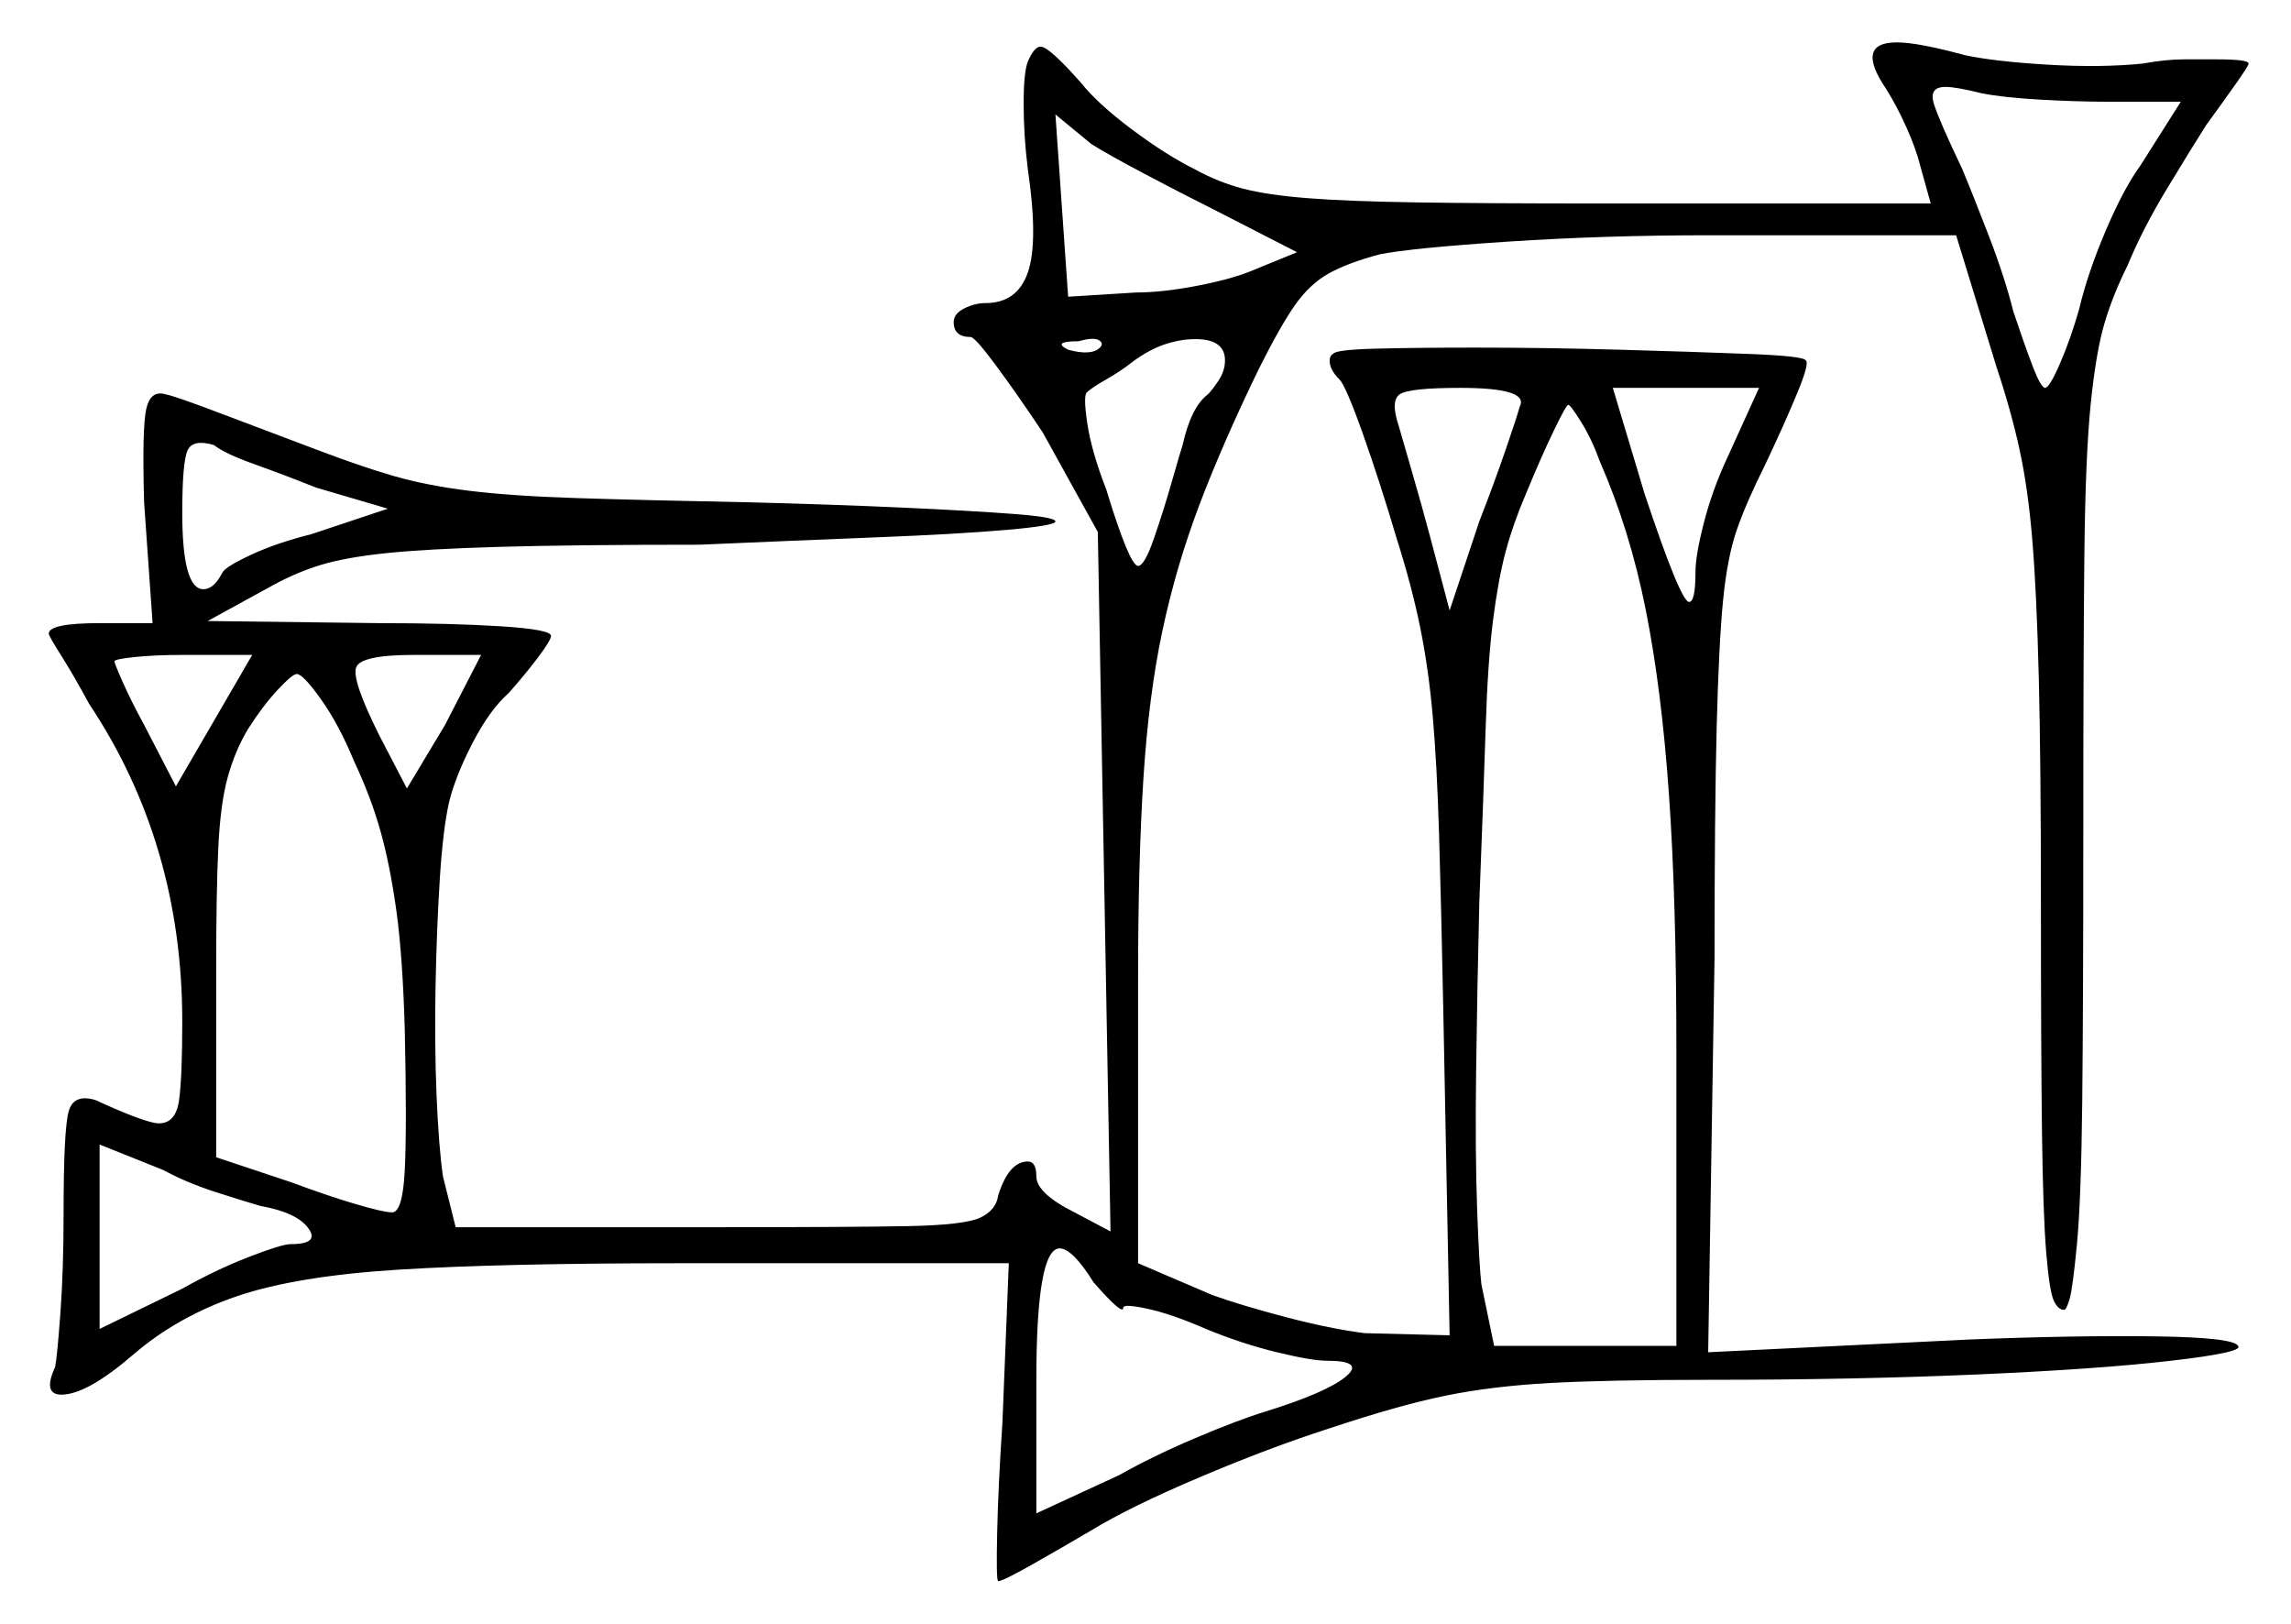 <svg xmlns="http://www.w3.org/2000/svg" width="540.5" height="383.0" viewBox="0 0 540.5 383.0"><path d="M61.5 284.5Q58.0 283.5 51.0 281.25Q44.0 279.0 38.5 276.0L23.5 270.0V313.5L43.0 304.0Q51.0 299.5 58.75 296.5Q66.5 293.5 68.5 293.5Q75.5 293.5 72.75 289.75Q70.0 286.0 61.5 284.5ZM41.5 185.5 59.5 154.5H43.0Q36.5 154.5 31.75 155.0Q27.0 155.5 27.0 156.0Q27.0 156.5 29.0 161.0Q31.0 165.5 34.0 171.0ZM91.5 120.0 74.5 115.0Q67.0 112.0 60.0 109.5Q53.0 107.0 50.5 105.0Q45.5 103.5 44.25 106.25Q43.0 109.0 43.0 121.0Q43.0 139.0 48.0 139.0Q50.5 139.0 52.5 135.0Q53.5 133.5 59.5 130.75Q65.5 128.0 73.5 126.0ZM83.5 179.5Q80.0 171.0 75.75 165.0Q71.5 159.0 70.0 159.0Q69.0 159.0 65.5 162.75Q62.0 166.5 58.5 172.0Q55.5 177.0 53.75 183.25Q52.0 189.5 51.5 200.0Q51.0 210.5 51.0 229.0V273.0L69.0 279.0Q77.0 282.0 83.75 284.0Q90.5 286.0 92.5 286.0Q95.0 286.0 95.5 276.0Q96.0 266.0 95.5 243.0Q95.0 225.5 93.5 214.75Q92.0 204.0 89.75 196.0Q87.5 188.0 83.5 179.5ZM258.0 302.5Q253.0 294.5 250.0 294.5Q244.5 294.5 244.5 325.5V357.0L264.0 348.0Q272.0 343.5 282.0 339.25Q292.0 335.0 298.5 333.0Q313.0 328.5 317.5 324.75Q322.0 321.0 313.0 321.0Q309.5 321.0 301.25 319.0Q293.0 317.0 284.5 313.5Q276.5 310.0 270.75 308.75Q265.0 307.5 265.0 308.5Q265.0 310.5 258.0 302.5ZM96.0 186.0 105.0 171.0 113.5 154.5H97.5Q85.0 154.5 84.0 157.5Q83.0 160.5 89.5 173.5ZM377.5 109.0Q375.5 103.5 373.0 99.5Q370.5 95.5 370.0 95.5Q369.5 95.5 366.5 101.75Q363.5 108.0 360.0 116.5Q357.0 123.5 355.25 130.0Q353.5 136.5 352.25 146.25Q351.0 156.0 350.5 171.75Q350.0 187.5 349.0 213.0Q348.5 233.5 348.25 252.75Q348.0 272.0 348.5 285.5Q349.0 299.0 349.5 303.0L352.5 317.5H395.5V247.5Q395.5 212.5 393.75 187.5Q392.0 162.5 388.25 143.75Q384.5 125.0 377.5 109.0ZM259.5 82.0Q260.5 81.0 259.25 80.25Q258.0 79.5 254.5 80.5Q248.0 80.5 252.0 82.5Q257.5 84.0 259.5 82.0ZM289.0 85.0Q289.0 80.0 282.0 80.0Q278.5 80.0 274.75 81.25Q271.0 82.5 267.0 85.5Q264.5 87.5 261.0 89.5Q257.5 91.5 256.5 92.5Q255.5 93.0 256.5 99.75Q257.5 106.5 261.0 115.5Q266.5 133.5 268.5 133.5Q270.0 133.5 272.25 127.0Q274.5 120.5 276.5 113.5Q278.5 106.5 279.0 105.0Q281.0 96.0 285.0 93.0Q286.0 92.0 287.5 89.75Q289.0 87.5 289.0 85.0ZM306.0 59.5 286.5 49.5Q278.5 45.5 270.0 41.0Q261.5 36.5 257.5 34.0L249.0 27.0L252.0 70.0L268.0 69.0Q274.0 69.0 282.0 67.5Q290.0 66.0 295.0 64.0ZM358.5 96.0Q361.0 91.5 344.5 91.5Q332.5 91.5 330.25 93.0Q328.0 94.5 330.0 100.5Q331.0 104.0 333.25 111.75Q335.5 119.5 337.5 127.0L342.0 144.0L349.0 123.0Q352.5 114.0 355.25 106.0Q358.0 98.0 358.5 96.0ZM407.5 108.0 415.0 91.5H380.5L388.0 116.5Q396.5 142.0 398.5 142.0Q400.0 142.0 400.0 135.0Q400.0 131.0 402.0 123.25Q404.0 115.5 407.5 108.0ZM514.5 24.0H497.5Q490.0 24.0 481.25 23.5Q472.5 23.0 467.5 22.0Q461.5 20.5 459.0 20.5Q455.0 20.5 456.25 24.5Q457.5 28.5 463.0 40.0Q465.5 46.0 469.25 55.75Q473.0 65.5 475.0 73.5Q477.5 81.0 479.5 86.25Q481.5 91.5 482.5 91.5Q483.5 91.5 486.0 85.75Q488.5 80.0 490.5 73.0Q492.5 64.5 496.75 54.5Q501.0 44.5 505.0 39.0ZM242.5 14.5Q244.0 11.0 245.5 11.0Q247.5 11.0 255.0 19.5Q259.0 24.5 267.0 30.5Q275.0 36.5 282.0 40.0Q287.5 43.0 293.25 44.5Q299.0 46.0 308.5 46.75Q318.0 47.5 334.25 47.75Q350.5 48.0 377.5 48.0H455.5L453.0 39.0Q452.0 35.0 449.75 30.0Q447.5 25.0 445.0 21.0Q437.5 10.0 447.5 10.0Q452.5 10.0 463.5 13.0Q470.5 14.5 483.0 15.25Q495.5 16.0 505.5 15.0Q511.0 14.0 515.25 14.0Q519.5 14.0 523.0 14.0Q530.5 14.0 530.5 15.0Q530.5 15.5 527.5 19.75Q524.5 24.0 520.5 29.5Q517.0 35.0 511.25 44.5Q505.5 54.0 502.0 62.5Q498.5 69.5 496.5 76.25Q494.5 83.0 493.25 95.25Q492.0 107.5 491.75 131.0Q491.5 154.5 491.5 195.0Q491.5 236.5 491.25 259.75Q491.0 283.0 490.0 293.5Q489.0 304.0 488.25 306.5Q487.5 309.0 487.0 309.0Q485.5 309.0 484.5 306.75Q483.5 304.5 482.75 295.5Q482.0 286.5 481.75 267.0Q481.5 247.5 481.5 213.0Q481.5 180.0 481.0 160.0Q480.5 140.0 479.5 127.75Q478.5 115.5 476.5 106.25Q474.5 97.0 471.0 86.5L461.5 55.5H403.0Q378.5 55.5 355.75 57.0Q333.0 58.5 325.5 60.0Q318.0 62.0 313.5 64.5Q309.0 67.0 305.5 72.0Q302.0 77.0 297.0 87.0Q288.5 104.5 283.0 119.0Q277.5 133.5 274.25 148.75Q271.0 164.0 269.75 183.75Q268.5 203.5 268.5 231.0V298.0L286.0 305.5Q293.0 308.0 303.5 310.75Q314.0 313.5 322.0 314.5L342.0 315.0L340.5 238.0Q340.0 213.0 339.5 196.5Q339.0 180.0 338.0 168.75Q337.0 157.5 335.0 147.75Q333.0 138.0 329.5 127.0Q325.5 113.5 321.5 102.25Q317.5 91.0 316.0 89.5Q314.0 87.5 313.75 85.75Q313.5 84.0 314.5 83.5Q315.0 82.5 324.5 82.25Q334.0 82.0 348.0 82.0Q364.5 82.0 382.25 82.5Q400.0 83.0 412.75 83.5Q425.5 84.0 426.0 85.0Q427.0 85.5 424.0 92.75Q421.0 100.0 416.5 109.5Q412.0 118.5 409.75 125.0Q407.5 131.5 406.5 141.75Q405.5 152.0 405.0 171.75Q404.5 191.5 404.5 226.0L403.0 319.0L464.5 316.0Q489.5 315.0 508.25 315.25Q527.0 315.5 528.0 317.5Q529.5 319.0 512.25 321.0Q495.0 323.0 466.25 324.25Q437.5 325.5 403.5 325.5Q379.5 325.5 365.75 326.25Q352.0 327.0 341.0 329.25Q330.0 331.5 313.5 337.0Q299.5 341.5 283.0 348.5Q266.5 355.5 257.5 361.0Q249.0 366.0 242.75 369.5Q236.5 373.0 235.5 373.0Q235.0 373.0 235.25 361.75Q235.5 350.5 236.5 335.5L238.0 298.0H160.5Q118.5 298.0 94.25 299.5Q70.0 301.0 56.0 305.75Q42.0 310.5 31.5 319.5Q20.5 329.0 14.5 329.0Q10.0 329.0 13.0 322.5Q13.5 320.0 14.25 309.75Q15.0 299.5 15.0 286.5Q15.0 266.0 16.25 262.0Q17.5 258.0 22.5 259.5Q34.5 265.0 37.5 265.0Q41.5 265.0 42.25 259.5Q43.0 254.0 43.0 241.0Q43.0 199.0 21.0 166.0Q17.5 159.5 14.5 154.75Q11.5 150.0 11.5 149.5Q11.5 147.0 23.5 147.0H36.0L34.0 118.5Q33.5 101.0 34.5 96.5Q35.5 92.0 39.0 93.0Q41.5 93.5 52.0 97.5Q62.5 101.5 74.5 106.0Q85.0 110.0 92.75 112.25Q100.5 114.5 110.5 115.75Q120.5 117.0 136.0 117.5Q151.5 118.0 177.0 118.5Q196.5 119.0 213.0 119.75Q229.5 120.5 239.25 121.25Q249.0 122.0 249.0 123.0Q249.0 124.0 237.5 125.0Q226.0 126.0 207.0 126.75Q188.0 127.5 165.0 128.5Q135.5 128.5 118.0 129.0Q100.5 129.5 91.0 130.5Q81.5 131.5 75.75 133.25Q70.0 135.0 64.5 138.0L49.0 146.5L89.5 147.0Q106.5 147.0 118.25 147.75Q130.0 148.5 130.0 150.0Q130.0 151.0 127.0 155.0Q124.0 159.0 120.0 163.5Q115.5 167.5 111.5 175.25Q107.5 183.0 106.0 189.0Q104.5 195.5 103.75 207.5Q103.0 219.5 102.75 233.0Q102.5 246.5 103.0 258.5Q103.5 270.5 104.5 277.5L107.5 289.5H170.5Q200.5 289.5 214.0 289.25Q227.5 289.0 231.25 287.25Q235.0 285.5 235.5 282.0Q238.0 274.0 242.5 274.0Q244.5 274.0 244.5 277.5Q244.5 281.5 253.5 286.0L262.0 290.5L259.0 125.5L246.0 102.0Q240.0 93.0 235.0 86.25Q230.0 79.5 229.0 79.5Q225.0 79.5 225.0 76.0Q225.0 74.0 227.5 72.75Q230.0 71.5 232.5 71.5Q240.0 71.5 242.5 64.25Q245.0 57.0 242.5 40.0Q241.5 32.0 241.5 24.5Q241.5 17.0 242.5 14.5Z" fill="black" /></svg>